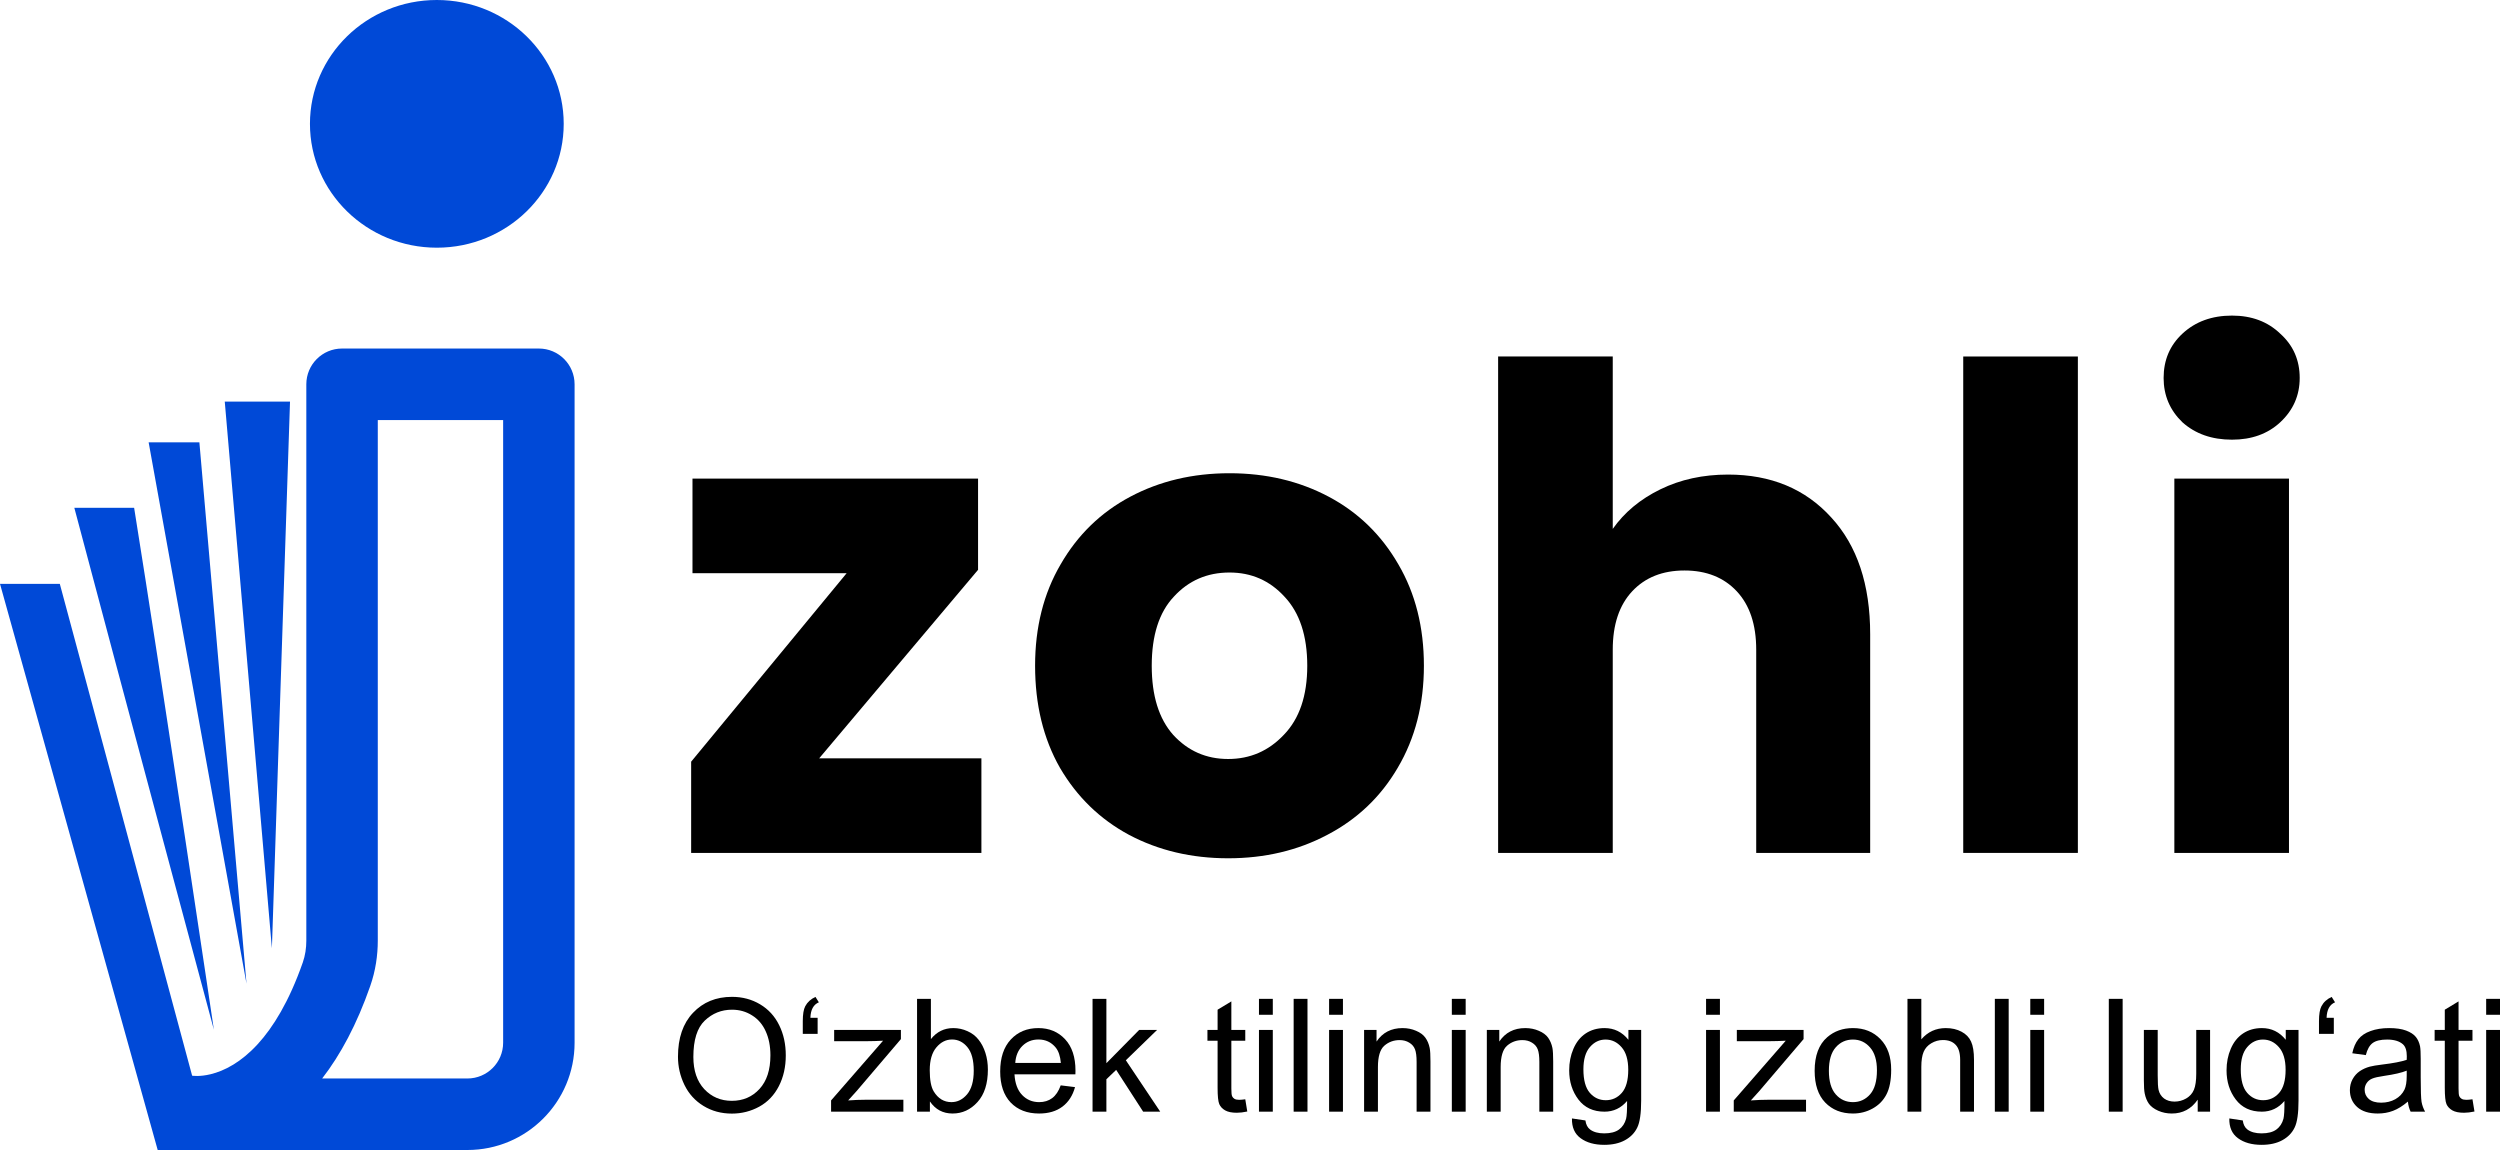 <svg width="157" height="73" viewBox="0 0 157 73" fill="none" xmlns="http://www.w3.org/2000/svg">
<path d="M42.577 66.362C42.577 65.186 42.892 64.266 43.523 63.603C44.154 62.936 44.969 62.602 45.967 62.602C46.62 62.602 47.21 62.758 47.734 63.071C48.259 63.384 48.658 63.82 48.932 64.381C49.209 64.938 49.347 65.571 49.347 66.28C49.347 66.999 49.203 67.641 48.913 68.208C48.623 68.775 48.213 69.206 47.681 69.499C47.15 69.789 46.577 69.934 45.962 69.934C45.296 69.934 44.7 69.773 44.175 69.45C43.65 69.128 43.253 68.689 42.982 68.131C42.712 67.574 42.577 66.984 42.577 66.362ZM43.543 66.377C43.543 67.231 43.771 67.904 44.228 68.397C44.689 68.887 45.265 69.132 45.957 69.132C46.662 69.132 47.242 68.883 47.696 68.387C48.153 67.891 48.382 67.187 48.382 66.275C48.382 65.698 48.283 65.196 48.087 64.767C47.894 64.336 47.609 64.002 47.232 63.767C46.859 63.529 46.439 63.409 45.972 63.409C45.309 63.409 44.737 63.638 44.257 64.096C43.781 64.55 43.543 65.31 43.543 66.377Z" fill="black"/>
<path d="M51.424 62.945C51.086 63.087 50.909 63.411 50.893 63.917H51.347V64.927H50.415V64.129C50.415 63.701 50.466 63.388 50.569 63.192C50.705 62.934 50.919 62.739 51.212 62.607L51.424 62.945Z" fill="black"/>
<path d="M52.192 69.813V69.107L55.457 65.357C55.087 65.376 54.76 65.386 54.476 65.386H52.385V64.68H56.577V65.255L53.8 68.513L53.264 69.107C53.654 69.078 54.019 69.064 54.361 69.064H56.732V69.813H52.192Z" fill="black"/>
<path d="M58.398 69.813H57.591V62.728H58.461V65.255C58.828 64.795 59.296 64.564 59.866 64.564C60.181 64.564 60.479 64.629 60.759 64.758C61.043 64.883 61.275 65.062 61.455 65.294C61.638 65.523 61.782 65.8 61.885 66.125C61.988 66.451 62.039 66.799 62.039 67.169C62.039 68.049 61.822 68.729 61.387 69.209C60.953 69.689 60.431 69.929 59.822 69.929C59.217 69.929 58.742 69.676 58.398 69.17V69.813ZM58.388 67.208C58.388 67.823 58.472 68.268 58.639 68.542C58.913 68.99 59.283 69.214 59.75 69.214C60.13 69.214 60.458 69.049 60.735 68.721C61.012 68.389 61.151 67.896 61.151 67.242C61.151 66.572 61.017 66.077 60.75 65.758C60.486 65.439 60.165 65.28 59.789 65.28C59.409 65.28 59.08 65.446 58.803 65.778C58.527 66.106 58.388 66.583 58.388 67.208Z" fill="black"/>
<path d="M66.613 68.16L67.511 68.271C67.369 68.796 67.107 69.204 66.724 69.494C66.341 69.784 65.851 69.929 65.256 69.929C64.505 69.929 63.91 69.698 63.469 69.238C63.031 68.774 62.812 68.125 62.812 67.29C62.812 66.427 63.034 65.757 63.478 65.28C63.923 64.803 64.499 64.564 65.207 64.564C65.893 64.564 66.453 64.798 66.888 65.265C67.323 65.732 67.54 66.39 67.54 67.237C67.54 67.288 67.538 67.366 67.535 67.469H63.71C63.742 68.033 63.902 68.465 64.188 68.764C64.475 69.064 64.832 69.214 65.26 69.214C65.579 69.214 65.851 69.13 66.077 68.962C66.302 68.795 66.481 68.527 66.613 68.16ZM63.758 66.754H66.622C66.584 66.322 66.474 65.998 66.294 65.782C66.017 65.447 65.658 65.28 65.217 65.28C64.818 65.28 64.481 65.413 64.208 65.681C63.937 65.948 63.788 66.306 63.758 66.754Z" fill="black"/>
<path d="M68.612 69.813V62.728H69.481V66.768L71.539 64.68H72.664L70.703 66.585L72.862 69.813H71.79L70.095 67.189L69.481 67.778V69.813H68.612Z" fill="black"/>
<path d="M78.203 69.035L78.329 69.803C78.084 69.855 77.865 69.881 77.672 69.881C77.357 69.881 77.112 69.831 76.938 69.731C76.764 69.631 76.642 69.5 76.571 69.339C76.5 69.175 76.465 68.832 76.465 68.31V65.357H75.827V64.68H76.465V63.409L77.329 62.887V64.68H78.203V65.357H77.329V68.358C77.329 68.606 77.344 68.766 77.373 68.837C77.405 68.907 77.455 68.964 77.522 69.006C77.593 69.048 77.693 69.069 77.822 69.069C77.918 69.069 78.046 69.057 78.203 69.035Z" fill="black"/>
<path d="M79.063 63.728V62.728H79.932V63.728H79.063ZM79.063 69.813V64.68H79.932V69.813H79.063Z" fill="black"/>
<path d="M81.241 69.813V62.728H82.11V69.813H81.241Z" fill="black"/>
<path d="M83.467 63.728V62.728H84.337V63.728H83.467ZM83.467 69.813V64.68H84.337V69.813H83.467Z" fill="black"/>
<path d="M85.665 69.813V64.68H86.447V65.41C86.824 64.846 87.368 64.564 88.079 64.564C88.389 64.564 88.672 64.621 88.93 64.734C89.19 64.843 89.385 64.988 89.514 65.168C89.643 65.349 89.733 65.563 89.784 65.811C89.817 65.972 89.833 66.254 89.833 66.657V69.813H88.963V66.691C88.963 66.337 88.93 66.072 88.862 65.898C88.794 65.721 88.674 65.581 88.5 65.478C88.329 65.371 88.128 65.318 87.896 65.318C87.526 65.318 87.205 65.436 86.935 65.671C86.668 65.906 86.534 66.353 86.534 67.01V69.813H85.665Z" fill="black"/>
<path d="M91.175 63.728V62.728H92.044V63.728H91.175ZM91.175 69.813V64.68H92.044V69.813H91.175Z" fill="black"/>
<path d="M93.373 69.813V64.68H94.155V65.41C94.532 64.846 95.076 64.564 95.787 64.564C96.096 64.564 96.38 64.621 96.637 64.734C96.898 64.843 97.093 64.988 97.222 65.168C97.35 65.349 97.441 65.563 97.492 65.811C97.524 65.972 97.54 66.254 97.54 66.657V69.813H96.671V66.691C96.671 66.337 96.637 66.072 96.57 65.898C96.502 65.721 96.381 65.581 96.207 65.478C96.037 65.371 95.836 65.318 95.604 65.318C95.234 65.318 94.913 65.436 94.643 65.671C94.376 65.906 94.242 66.353 94.242 67.01V69.813H93.373Z" fill="black"/>
<path d="M98.719 70.238L99.564 70.364C99.599 70.625 99.698 70.815 99.859 70.934C100.074 71.095 100.369 71.176 100.742 71.176C101.145 71.176 101.455 71.095 101.674 70.934C101.893 70.773 102.041 70.547 102.119 70.257C102.164 70.08 102.185 69.708 102.181 69.141C101.801 69.589 101.328 69.813 100.762 69.813C100.056 69.813 99.511 69.558 99.124 69.049C98.738 68.54 98.545 67.93 98.545 67.218C98.545 66.728 98.633 66.277 98.811 65.865C98.988 65.449 99.243 65.128 99.578 64.903C99.916 64.677 100.312 64.564 100.766 64.564C101.372 64.564 101.871 64.809 102.264 65.299V64.68H103.065V69.117C103.065 69.916 102.983 70.481 102.819 70.813C102.658 71.148 102.4 71.413 102.046 71.606C101.695 71.799 101.262 71.896 100.747 71.896C100.135 71.896 99.641 71.757 99.264 71.48C98.888 71.206 98.706 70.792 98.719 70.238ZM99.438 67.155C99.438 67.828 99.572 68.32 99.839 68.629C100.106 68.938 100.441 69.093 100.844 69.093C101.243 69.093 101.578 68.94 101.848 68.634C102.119 68.324 102.254 67.841 102.254 67.184C102.254 66.556 102.114 66.082 101.834 65.763C101.557 65.444 101.222 65.284 100.829 65.284C100.443 65.284 100.114 65.442 99.844 65.758C99.573 66.071 99.438 66.536 99.438 67.155Z" fill="black"/>
<path d="M107.141 63.728V62.728H108.011V63.728H107.141ZM107.141 69.813V64.68H108.011V69.813H107.141Z" fill="black"/>
<path d="M108.88 69.813V69.107L112.145 65.357C111.774 65.376 111.447 65.386 111.164 65.386H109.073V64.68H113.265V65.255L110.488 68.513L109.952 69.107C110.342 69.078 110.707 69.064 111.048 69.064H113.419V69.813H108.88Z" fill="black"/>
<path d="M113.96 67.247C113.96 66.296 114.224 65.592 114.752 65.135C115.193 64.754 115.731 64.564 116.365 64.564C117.071 64.564 117.647 64.796 118.094 65.26C118.542 65.721 118.766 66.359 118.766 67.174C118.766 67.835 118.666 68.355 118.466 68.735C118.27 69.112 117.982 69.405 117.602 69.615C117.225 69.824 116.813 69.929 116.365 69.929C115.647 69.929 115.066 69.698 114.622 69.238C114.181 68.777 113.96 68.113 113.96 67.247ZM114.854 67.247C114.854 67.904 114.997 68.397 115.284 68.725C115.57 69.051 115.931 69.214 116.365 69.214C116.797 69.214 117.156 69.049 117.442 68.721C117.729 68.392 117.872 67.891 117.872 67.218C117.872 66.583 117.727 66.103 117.438 65.778C117.151 65.449 116.794 65.284 116.365 65.284C115.931 65.284 115.57 65.447 115.284 65.773C114.997 66.098 114.854 66.589 114.854 67.247Z" fill="black"/>
<path d="M119.789 69.813V62.728H120.659V65.27C121.064 64.8 121.576 64.564 122.195 64.564C122.574 64.564 122.904 64.64 123.185 64.792C123.465 64.94 123.664 65.146 123.783 65.41C123.906 65.674 123.967 66.058 123.967 66.56V69.813H123.098V66.56C123.098 66.125 123.003 65.81 122.813 65.613C122.626 65.413 122.36 65.314 122.016 65.314C121.758 65.314 121.515 65.381 121.287 65.516C121.061 65.649 120.9 65.829 120.804 66.058C120.707 66.287 120.659 66.602 120.659 67.005V69.813H119.789Z" fill="black"/>
<path d="M125.276 69.813V62.728H126.145V69.813H125.276Z" fill="black"/>
<path d="M127.502 63.728V62.728H128.371V63.728H127.502ZM127.502 69.813V64.68H128.371V69.813H127.502Z" fill="black"/>
<path d="M132.433 69.813V62.728H133.302V69.813H132.433Z" fill="black"/>
<path d="M138.016 69.813V69.059C137.617 69.639 137.074 69.929 136.388 69.929C136.086 69.929 135.802 69.871 135.538 69.755C135.277 69.639 135.083 69.494 134.954 69.32C134.828 69.143 134.74 68.927 134.688 68.672C134.653 68.502 134.635 68.231 134.635 67.86V64.68H135.504V67.527C135.504 67.981 135.522 68.287 135.558 68.445C135.612 68.674 135.728 68.854 135.905 68.987C136.082 69.115 136.301 69.18 136.562 69.18C136.823 69.18 137.068 69.114 137.296 68.982C137.525 68.846 137.686 68.664 137.779 68.436C137.876 68.204 137.924 67.868 137.924 67.43V64.68H138.793V69.813H138.016Z" fill="black"/>
<path d="M140.001 70.238L140.846 70.364C140.881 70.625 140.979 70.815 141.14 70.934C141.356 71.095 141.651 71.176 142.024 71.176C142.427 71.176 142.737 71.095 142.956 70.934C143.175 70.773 143.323 70.547 143.401 70.257C143.446 70.08 143.467 69.708 143.463 69.141C143.083 69.589 142.61 69.813 142.043 69.813C141.338 69.813 140.793 69.558 140.406 69.049C140.02 68.54 139.827 67.93 139.827 67.218C139.827 66.728 139.915 66.277 140.092 65.865C140.269 65.449 140.525 65.128 140.86 64.903C141.198 64.677 141.594 64.564 142.048 64.564C142.654 64.564 143.153 64.809 143.545 65.299V64.68H144.347V69.117C144.347 69.916 144.265 70.481 144.101 70.813C143.94 71.148 143.682 71.413 143.328 71.606C142.977 71.799 142.544 71.896 142.029 71.896C141.417 71.896 140.923 71.757 140.546 71.48C140.17 71.206 139.988 70.792 140.001 70.238ZM140.72 67.155C140.72 67.828 140.854 68.32 141.121 68.629C141.388 68.938 141.723 69.093 142.126 69.093C142.525 69.093 142.86 68.94 143.13 68.634C143.401 68.324 143.536 67.841 143.536 67.184C143.536 66.556 143.396 66.082 143.116 65.763C142.839 65.444 142.504 65.284 142.111 65.284C141.725 65.284 141.396 65.442 141.126 65.758C140.855 66.071 140.72 66.536 140.72 67.155Z" fill="black"/>
<path d="M146.641 62.945C146.303 63.087 146.126 63.411 146.11 63.917H146.564V64.927H145.632V64.129C145.632 63.701 145.683 63.388 145.786 63.192C145.922 62.934 146.136 62.739 146.429 62.607L146.641 62.945Z" fill="black"/>
<path d="M151.215 69.18C150.893 69.454 150.582 69.647 150.282 69.76C149.986 69.873 149.668 69.929 149.326 69.929C148.763 69.929 148.33 69.792 148.027 69.518C147.724 69.241 147.573 68.888 147.573 68.46C147.573 68.208 147.63 67.98 147.742 67.773C147.858 67.564 148.008 67.397 148.191 67.271C148.378 67.145 148.587 67.05 148.819 66.986C148.99 66.941 149.247 66.897 149.592 66.855C150.294 66.771 150.811 66.671 151.142 66.556C151.145 66.436 151.147 66.361 151.147 66.328C151.147 65.974 151.065 65.724 150.901 65.579C150.678 65.383 150.348 65.284 149.911 65.284C149.502 65.284 149.199 65.357 149.003 65.502C148.81 65.644 148.666 65.897 148.573 66.261L147.723 66.145C147.8 65.781 147.927 65.487 148.104 65.265C148.281 65.04 148.537 64.867 148.872 64.748C149.207 64.626 149.595 64.564 150.036 64.564C150.474 64.564 150.83 64.616 151.103 64.719C151.377 64.822 151.578 64.953 151.707 65.111C151.836 65.265 151.926 65.462 151.978 65.7C152.007 65.848 152.021 66.116 152.021 66.502V67.662C152.021 68.471 152.039 68.983 152.074 69.199C152.113 69.412 152.187 69.616 152.296 69.813H151.388C151.298 69.632 151.24 69.421 151.215 69.18ZM151.142 67.237C150.827 67.366 150.353 67.475 149.722 67.566C149.365 67.617 149.112 67.675 148.964 67.74C148.816 67.804 148.702 67.899 148.621 68.025C148.541 68.147 148.5 68.284 148.5 68.436C148.5 68.668 148.587 68.861 148.761 69.016C148.938 69.17 149.196 69.248 149.534 69.248C149.869 69.248 150.167 69.175 150.427 69.03C150.688 68.882 150.88 68.68 151.002 68.426C151.095 68.229 151.142 67.939 151.142 67.556V67.237Z" fill="black"/>
<path d="M155.271 69.035L155.397 69.803C155.152 69.855 154.933 69.881 154.74 69.881C154.425 69.881 154.18 69.831 154.006 69.731C153.832 69.631 153.71 69.5 153.639 69.339C153.568 69.175 153.533 68.832 153.533 68.31V65.357H152.895V64.68H153.533V63.409L154.397 62.887V64.68H155.271V65.357H154.397V68.358C154.397 68.606 154.412 68.766 154.441 68.837C154.473 68.907 154.523 68.964 154.59 69.006C154.661 69.048 154.761 69.069 154.89 69.069C154.986 69.069 155.114 69.057 155.271 69.035Z" fill="black"/>
<path d="M156.131 63.728V62.728H157V63.728H156.131ZM156.131 69.813V64.68H157V69.813H156.131Z" fill="black"/>
<path d="M51.444 47.623H61.632V53.563H43.404V47.834L53.17 35.996H43.488V30.056H61.422V35.785L51.444 47.623Z" fill="black"/>
<path d="M77.128 53.9C74.827 53.9 72.75 53.409 70.898 52.426C69.073 51.443 67.628 50.039 66.562 48.213C65.523 46.388 65.004 44.253 65.004 41.81C65.004 39.394 65.537 37.274 66.604 35.448C67.67 33.595 69.13 32.176 70.982 31.193C72.834 30.21 74.911 29.719 77.213 29.719C79.514 29.719 81.591 30.21 83.443 31.193C85.296 32.176 86.755 33.595 87.821 35.448C88.888 37.274 89.421 39.394 89.421 41.81C89.421 44.225 88.874 46.359 87.779 48.213C86.713 50.039 85.239 51.443 83.359 52.426C81.507 53.409 79.43 53.9 77.128 53.9ZM77.128 47.665C78.504 47.665 79.668 47.16 80.623 46.149C81.605 45.138 82.096 43.691 82.096 41.81C82.096 39.928 81.619 38.481 80.665 37.47C79.739 36.459 78.588 35.954 77.213 35.954C75.809 35.954 74.645 36.459 73.718 37.47C72.792 38.453 72.329 39.9 72.329 41.81C72.329 43.691 72.778 45.138 73.676 46.149C74.603 47.16 75.753 47.665 77.128 47.665Z" fill="black"/>
<path d="M108.522 29.803C111.216 29.803 113.377 30.702 115.005 32.499C116.633 34.269 117.447 36.712 117.447 39.83V53.563H110.29V40.798C110.29 39.226 109.883 38.004 109.069 37.133C108.255 36.263 107.161 35.827 105.786 35.827C104.41 35.827 103.316 36.263 102.502 37.133C101.688 38.004 101.281 39.226 101.281 40.798V53.563H94.082V22.388H101.281V33.215C102.011 32.176 103.007 31.348 104.27 30.73C105.533 30.112 106.95 29.803 108.522 29.803Z" fill="black"/>
<path d="M130.49 22.388V53.563H123.291V22.388H130.49Z" fill="black"/>
<path d="M140.169 27.612C138.906 27.612 137.868 27.247 137.054 26.517C136.268 25.759 135.875 24.832 135.875 23.736C135.875 22.613 136.268 21.686 137.054 20.956C137.868 20.198 138.906 19.819 140.169 19.819C141.404 19.819 142.415 20.198 143.201 20.956C144.014 21.686 144.421 22.613 144.421 23.736C144.421 24.832 144.014 25.759 143.201 26.517C142.415 27.247 141.404 27.612 140.169 27.612ZM143.748 30.056V53.563H136.549V30.056H143.748Z" fill="black"/>
<path fill-rule="evenodd" clip-rule="evenodd" d="M9.903 72.22H29.353C33.071 72.22 36.084 69.204 36.084 65.484V24.134C36.084 22.893 35.08 21.888 33.841 21.888H21.481C20.242 21.888 19.237 22.893 19.237 24.134V59.076C19.237 59.54 19.168 60.005 19.015 60.443C18.155 62.9 17.153 64.516 16.181 65.576C15.654 66.151 15.136 66.562 14.655 66.856C14.125 67.18 13.639 67.36 13.236 67.459C12.524 67.634 12.066 67.553 12.066 67.553L3.756 36.666H0L9.903 72.22ZM20.231 67.729H29.353C30.592 67.729 31.597 66.724 31.597 65.484V26.379H23.725V59.076C23.725 59.983 23.589 60.956 23.25 61.925C22.41 64.33 21.384 66.241 20.231 67.729Z" fill="#0049D7"/>
<path d="M35.401 7.778C35.401 12.073 31.834 15.555 27.433 15.555C23.032 15.555 19.465 12.073 19.465 7.778C19.465 3.482 23.032 0 27.433 0C31.834 0 35.401 3.482 35.401 7.778Z" fill="#0049D7"/>
<path d="M8.423 31.888H4.667C7.551 42.776 13.432 64.665 13.432 64.665C13.432 64.665 10.207 42.999 8.423 31.888Z" fill="#0049D7"/>
<path d="M12.521 27.777H9.334L15.481 61.776L12.521 27.777Z" fill="#0049D7"/>
<path d="M18.213 25.221H14.115L17.075 59.554L18.213 25.221Z" fill="#0049D7"/>
</svg>
